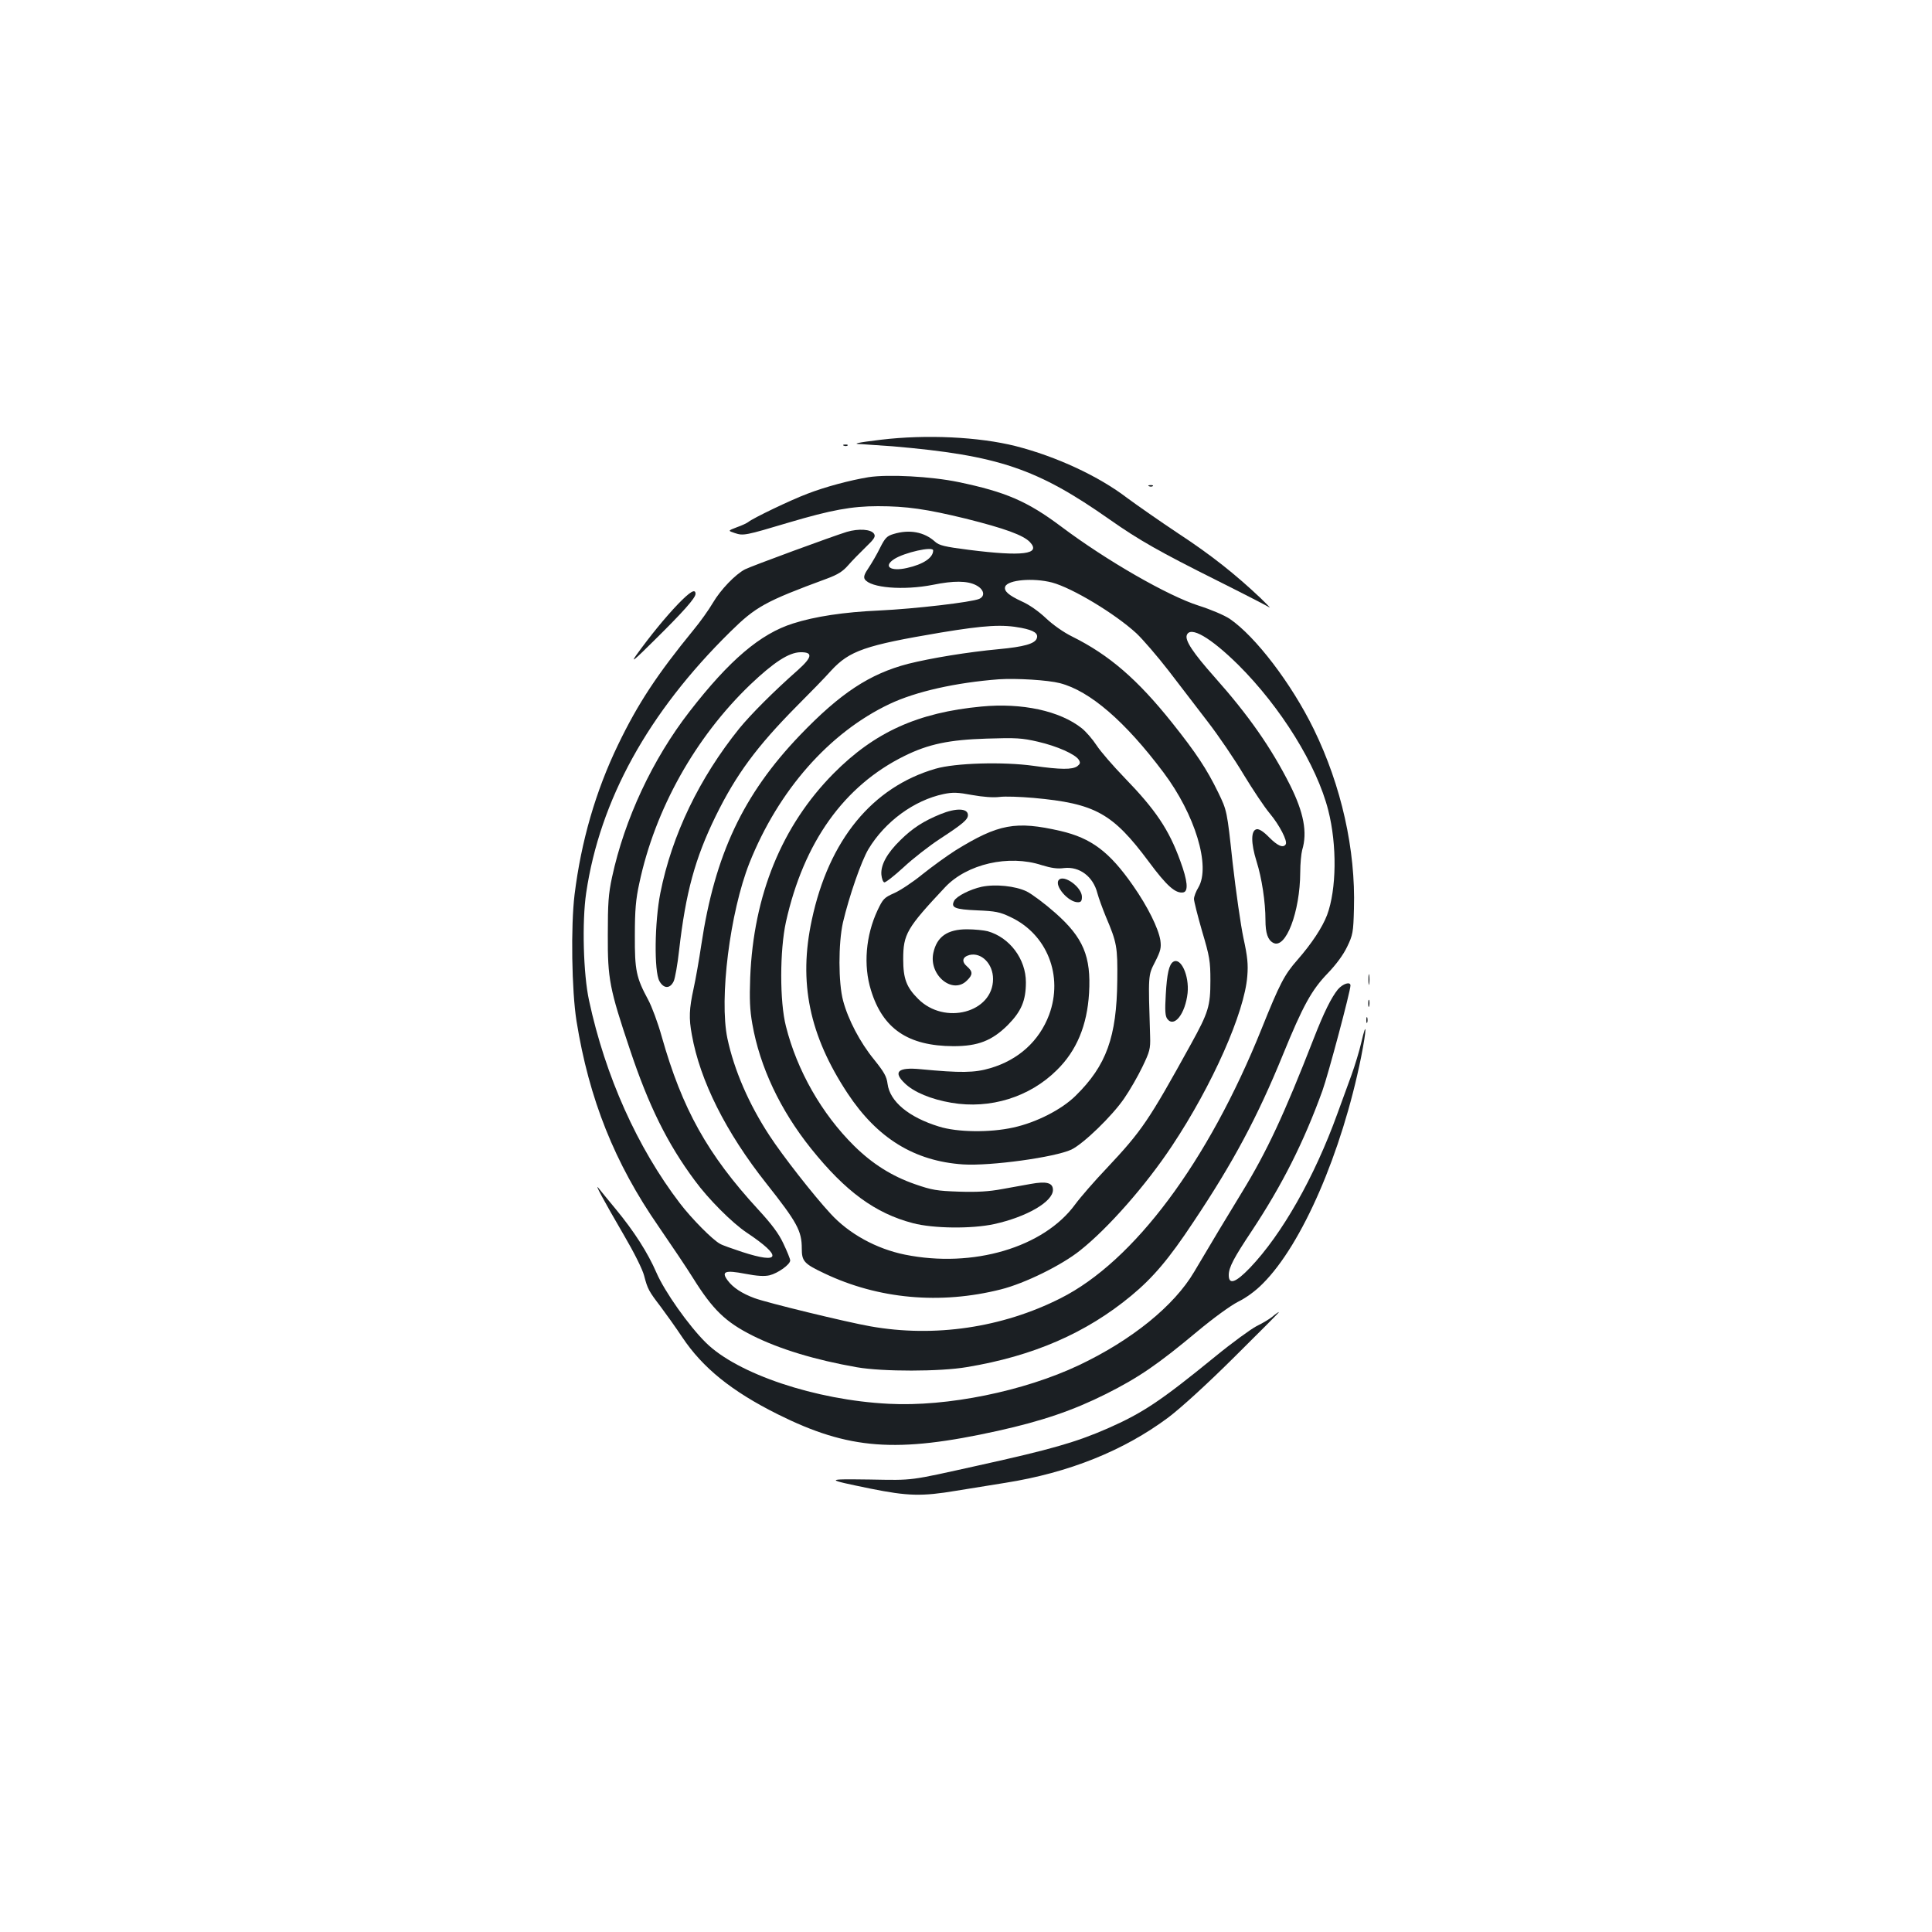 <?xml version="1.0" standalone="no"?>
<!DOCTYPE svg PUBLIC "-//W3C//DTD SVG 20010904//EN"
 "http://www.w3.org/TR/2001/REC-SVG-20010904/DTD/svg10.dtd">
<svg version="1.0" xmlns="http://www.w3.org/2000/svg"
 width="1000pt" height="1000pt" viewBox="0 0 1000 1000"
 preserveAspectRatio="xMidYMid meet">
<g transform="translate(0,1000) scale(0.1,-0.1)"
fill="#1b1f23" stroke="none">
<path d="M4560 7724 c-125 -15 -155 -22 -100 -23 19 -1 91 -6 160 -11 548 -47
748 -115 1125 -380 151 -106 257 -166 555 -315 140 -70 262 -133 271 -139 8
-6 -12 15 -45 47 -131 124 -258 225 -426 335 -96 64 -215 147 -265 184 -149
114 -367 215 -578 269 -191 48 -462 61 -697 33z"/>
<path d="M4368 7693 c7 -3 16 -2 19 1 4 3 -2 6 -13 5 -11 0 -14 -3 -6 -6z"/>
<path d="M4495 7530 c-97 -16 -224 -50 -317 -86 -85 -32 -281 -126 -305 -146
-6 -5 -33 -18 -59 -27 -47 -18 -47 -18 -11 -30 45 -15 54 -13 282 55 216 64
324 84 459 84 149 0 251 -15 453 -64 204 -51 300 -86 334 -122 59 -63 -39 -75
-316 -40 -126 16 -154 23 -175 42 -56 51 -133 65 -215 40 -34 -10 -44 -20 -70
-72 -16 -33 -43 -79 -59 -103 -22 -32 -27 -47 -20 -59 29 -45 200 -59 353 -29
107 22 177 21 221 -1 43 -21 52 -57 18 -72 -41 -17 -329 -51 -518 -60 -181 -8
-333 -31 -445 -67 -169 -53 -330 -190 -536 -456 -191 -246 -336 -556 -401
-857 -19 -88 -22 -136 -22 -300 -1 -227 9 -278 114 -591 97 -291 194 -488 336
-679 70 -96 194 -220 269 -270 186 -124 176 -165 -24 -100 -51 17 -103 35
-114 42 -38 20 -147 130 -208 210 -220 288 -386 658 -470 1049 -30 137 -37
408 -15 557 71 480 320 933 746 1352 132 130 180 157 500 275 57 21 83 38 110
69 19 22 60 64 90 93 46 44 53 56 44 70 -15 24 -80 28 -141 10 -72 -22 -494
-177 -527 -194 -50 -26 -126 -105 -166 -173 -21 -36 -66 -99 -100 -140 -188
-230 -288 -381 -391 -595 -116 -240 -191 -500 -225 -775 -20 -163 -15 -498 10
-655 65 -404 197 -735 426 -1065 66 -96 146 -215 177 -265 103 -165 169 -228
308 -298 140 -70 324 -126 541 -164 133 -23 429 -23 569 1 343 57 617 176 851
370 112 93 194 189 321 381 206 308 332 544 463 865 104 255 149 336 232 422
45 47 81 96 101 138 29 60 32 74 35 197 9 304 -65 636 -208 929 -116 237 -302
480 -435 571 -29 19 -97 48 -160 68 -158 50 -476 232 -713 410 -175 131 -287
179 -532 230 -140 29 -362 41 -465 25z m335 -379 c0 -38 -51 -72 -136 -91 -85
-19 -124 8 -66 46 52 34 202 68 202 45z m615 -166 c105 -28 326 -161 437 -263
33 -31 108 -118 167 -194 58 -76 150 -195 204 -266 54 -70 137 -192 184 -271
48 -79 108 -169 135 -201 51 -61 93 -143 83 -160 -13 -21 -42 -8 -85 35 -29
30 -52 45 -65 43 -31 -5 -31 -71 -1 -167 27 -85 46 -210 46 -303 0 -68 12
-103 40 -118 65 -35 139 160 140 365 0 44 5 96 10 115 28 92 8 195 -63 337
-98 194 -214 360 -390 558 -112 126 -155 191 -144 218 18 48 122 -12 266 -154
221 -220 407 -520 466 -753 46 -180 43 -410 -6 -542 -25 -65 -79 -147 -154
-233 -67 -76 -91 -122 -185 -356 -277 -689 -661 -1204 -1041 -1395 -301 -152
-652 -204 -984 -145 -125 22 -536 122 -600 146 -65 24 -112 55 -139 92 -34 46
-13 54 91 34 62 -12 99 -14 126 -8 44 11 107 56 107 77 0 8 -16 47 -35 87 -24
52 -61 101 -131 177 -262 285 -393 520 -499 895 -20 72 -52 157 -70 190 -62
115 -70 152 -69 335 0 129 5 187 23 268 81 383 290 756 575 1029 121 115 199
166 259 167 66 1 62 -25 -14 -93 -128 -113 -242 -228 -302 -301 -207 -257
-349 -551 -409 -852 -30 -152 -33 -405 -5 -456 22 -40 55 -41 74 -1 7 15 20
87 28 160 34 298 82 475 189 694 106 216 213 361 421 571 66 66 146 148 177
183 95 103 176 131 568 197 230 38 319 43 417 24 66 -13 89 -29 79 -55 -10
-27 -67 -43 -196 -55 -161 -15 -350 -46 -470 -76 -199 -52 -351 -152 -560
-370 -293 -306 -440 -617 -510 -1084 -11 -74 -29 -177 -40 -227 -23 -105 -25
-154 -9 -239 42 -237 176 -505 386 -770 159 -201 183 -245 183 -336 0 -66 11
-79 117 -129 279 -133 600 -162 913 -83 124 31 315 125 411 202 145 115 341
338 476 542 208 313 375 690 389 878 5 61 1 101 -20 197 -14 66 -39 241 -56
390 -29 269 -29 269 -75 364 -58 119 -113 203 -239 361 -179 224 -325 350
-516 445 -45 22 -100 61 -136 95 -37 35 -86 70 -125 87 -69 32 -94 54 -86 77
14 35 145 46 242 21z m41 -521 c155 -40 338 -198 536 -462 164 -218 245 -486
181 -595 -13 -21 -23 -48 -23 -60 0 -12 19 -87 42 -167 39 -131 43 -155 43
-255 0 -133 -10 -165 -101 -330 -219 -397 -253 -447 -435 -641 -63 -66 -136
-150 -164 -188 -163 -223 -529 -331 -881 -260 -148 30 -290 108 -385 212 -88
95 -249 301 -316 404 -107 163 -183 339 -218 503 -43 206 13 652 114 908 150
376 413 675 725 823 137 65 344 111 566 128 92 6 254 -4 316 -20z"/>
<path d="M5080 6343 c-329 -31 -553 -132 -766 -347 -267 -270 -414 -629 -431
-1056 -4 -111 -2 -167 11 -240 39 -222 144 -445 304 -645 178 -222 332 -335
527 -386 106 -28 304 -30 420 -5 169 37 305 116 305 177 0 37 -33 46 -115 31
-33 -6 -100 -18 -150 -27 -65 -12 -125 -16 -220 -13 -116 4 -141 8 -230 39
-118 41 -220 105 -314 198 -168 166 -296 391 -353 619 -33 128 -32 394 0 540
92 413 301 705 613 859 125 62 233 84 426 90 153 5 183 3 265 -16 100 -23 194
-65 212 -94 9 -15 7 -21 -8 -33 -26 -18 -85 -18 -226 2 -158 22 -405 15 -508
-15 -327 -95 -552 -369 -640 -782 -70 -324 -13 -598 185 -898 154 -233 346
-351 598 -368 143 -9 476 37 561 77 63 31 210 173 273 265 29 42 71 115 94
163 38 79 42 93 40 157 -10 323 -11 315 26 387 29 57 32 73 27 111 -10 62 -65
174 -142 284 -122 175 -216 245 -375 282 -231 53 -321 37 -544 -101 -44 -28
-120 -83 -170 -123 -49 -40 -115 -84 -147 -98 -52 -23 -58 -30 -86 -89 -61
-130 -74 -285 -34 -413 61 -200 192 -289 427 -290 127 0 199 28 281 109 70 71
94 126 94 222 0 120 -84 232 -198 264 -20 5 -68 10 -107 10 -101 0 -156 -38
-174 -122 -25 -115 100 -218 174 -143 31 30 31 46 0 73 -29 25 -24 49 13 59
62 15 122 -46 122 -124 0 -174 -251 -241 -388 -103 -60 60 -77 104 -77 205 0
130 18 161 217 373 113 120 329 170 500 114 49 -15 81 -20 116 -15 80 9 150
-44 172 -130 6 -23 26 -78 44 -122 57 -134 61 -156 59 -330 -3 -292 -56 -440
-216 -597 -72 -71 -203 -138 -322 -164 -121 -27 -290 -25 -385 5 -156 48 -254
129 -266 221 -5 39 -18 61 -70 126 -72 88 -134 206 -160 304 -25 92 -25 298
-1 405 32 136 95 318 132 380 86 143 237 253 389 285 48 10 73 9 148 -5 56
-10 109 -14 141 -10 29 4 108 1 177 -5 319 -29 409 -79 596 -330 94 -127 139
-166 179 -159 27 6 22 60 -16 163 -59 163 -128 265 -289 431 -59 61 -124 136
-144 167 -21 32 -55 71 -76 88 -114 91 -311 133 -520 113z"/>
<path d="M4868 5786 c-88 -36 -144 -72 -207 -134 -70 -68 -103 -129 -99 -179
2 -20 8 -38 15 -40 6 -2 51 33 100 78 48 45 133 111 188 147 118 77 145 100
145 123 0 36 -61 38 -142 5z"/>
<path d="M5480 5445 c-24 -29 49 -115 99 -115 16 0 21 6 21 28 0 50 -94 118
-120 87z"/>
<path d="M5081 5410 c-59 -13 -129 -48 -142 -72 -19 -36 3 -45 119 -50 94 -4
117 -8 173 -35 189 -89 274 -304 199 -506 -51 -135 -158 -233 -305 -276 -81
-24 -152 -25 -362 -5 -115 11 -142 -14 -80 -73 47 -46 136 -83 242 -101 200
-34 404 29 545 169 103 101 157 232 167 399 11 190 -30 287 -175 415 -53 47
-120 97 -148 111 -58 28 -161 39 -233 24z"/>
<path d="M6073 5022 c-22 -13 -33 -62 -39 -170 -5 -84 -3 -111 8 -126 36 -47
93 27 105 134 9 91 -35 186 -74 162z"/>
<path d="M5948 7483 c7 -3 16 -2 19 1 4 3 -2 6 -13 5 -11 0 -14 -3 -6 -6z"/>
<path d="M3509 6873 c-67 -70 -145 -166 -215 -263 -31 -44 -13 -29 92 75 151
149 214 220 214 241 0 29 -28 12 -91 -53z"/>
<path d="M7083 4930 c0 -25 2 -35 4 -22 2 12 2 32 0 45 -2 12 -4 2 -4 -23z"/>
<path d="M6925 4879 c-34 -42 -72 -118 -125 -254 -154 -395 -242 -584 -371
-795 -80 -131 -153 -252 -248 -413 -103 -175 -322 -353 -596 -483 -285 -135
-682 -216 -985 -200 -379 19 -784 155 -947 317 -89 88 -213 264 -255 361 -45
104 -116 215 -212 331 -35 42 -74 90 -86 105 -28 36 21 -55 131 -244 51 -87
95 -175 103 -207 18 -69 24 -80 86 -161 27 -36 77 -106 111 -157 106 -159 256
-280 494 -399 369 -184 615 -202 1140 -86 229 51 388 105 560 191 169 85 267
152 473 324 84 70 171 133 210 153 41 20 91 56 128 94 203 202 409 677 509
1172 29 146 30 201 1 76 -10 -44 -33 -119 -51 -169 -18 -49 -51 -139 -73 -200
-119 -329 -287 -624 -452 -797 -74 -77 -110 -90 -110 -38 0 40 26 89 120 230
156 236 268 457 365 725 29 80 145 515 145 544 0 22 -39 10 -65 -20z"/>
<path d="M7082 4805 c0 -16 2 -22 5 -12 2 9 2 23 0 30 -3 6 -5 -1 -5 -18z"/>
<path d="M7072 4720 c0 -14 2 -19 5 -12 2 6 2 18 0 25 -3 6 -5 1 -5 -13z"/>
<path d="M6586 3185 c-16 -13 -53 -35 -82 -49 -29 -15 -127 -86 -216 -159
-281 -229 -372 -290 -556 -371 -163 -71 -291 -108 -667 -191 -366 -81 -331
-77 -563 -73 -235 3 -235 2 3 -47 194 -39 266 -41 445 -11 85 14 200 32 254
41 328 52 612 166 843 338 67 51 198 170 343 314 129 128 233 232 230 232 -3
0 -18 -10 -34 -24z"/>
</g>
</svg>
